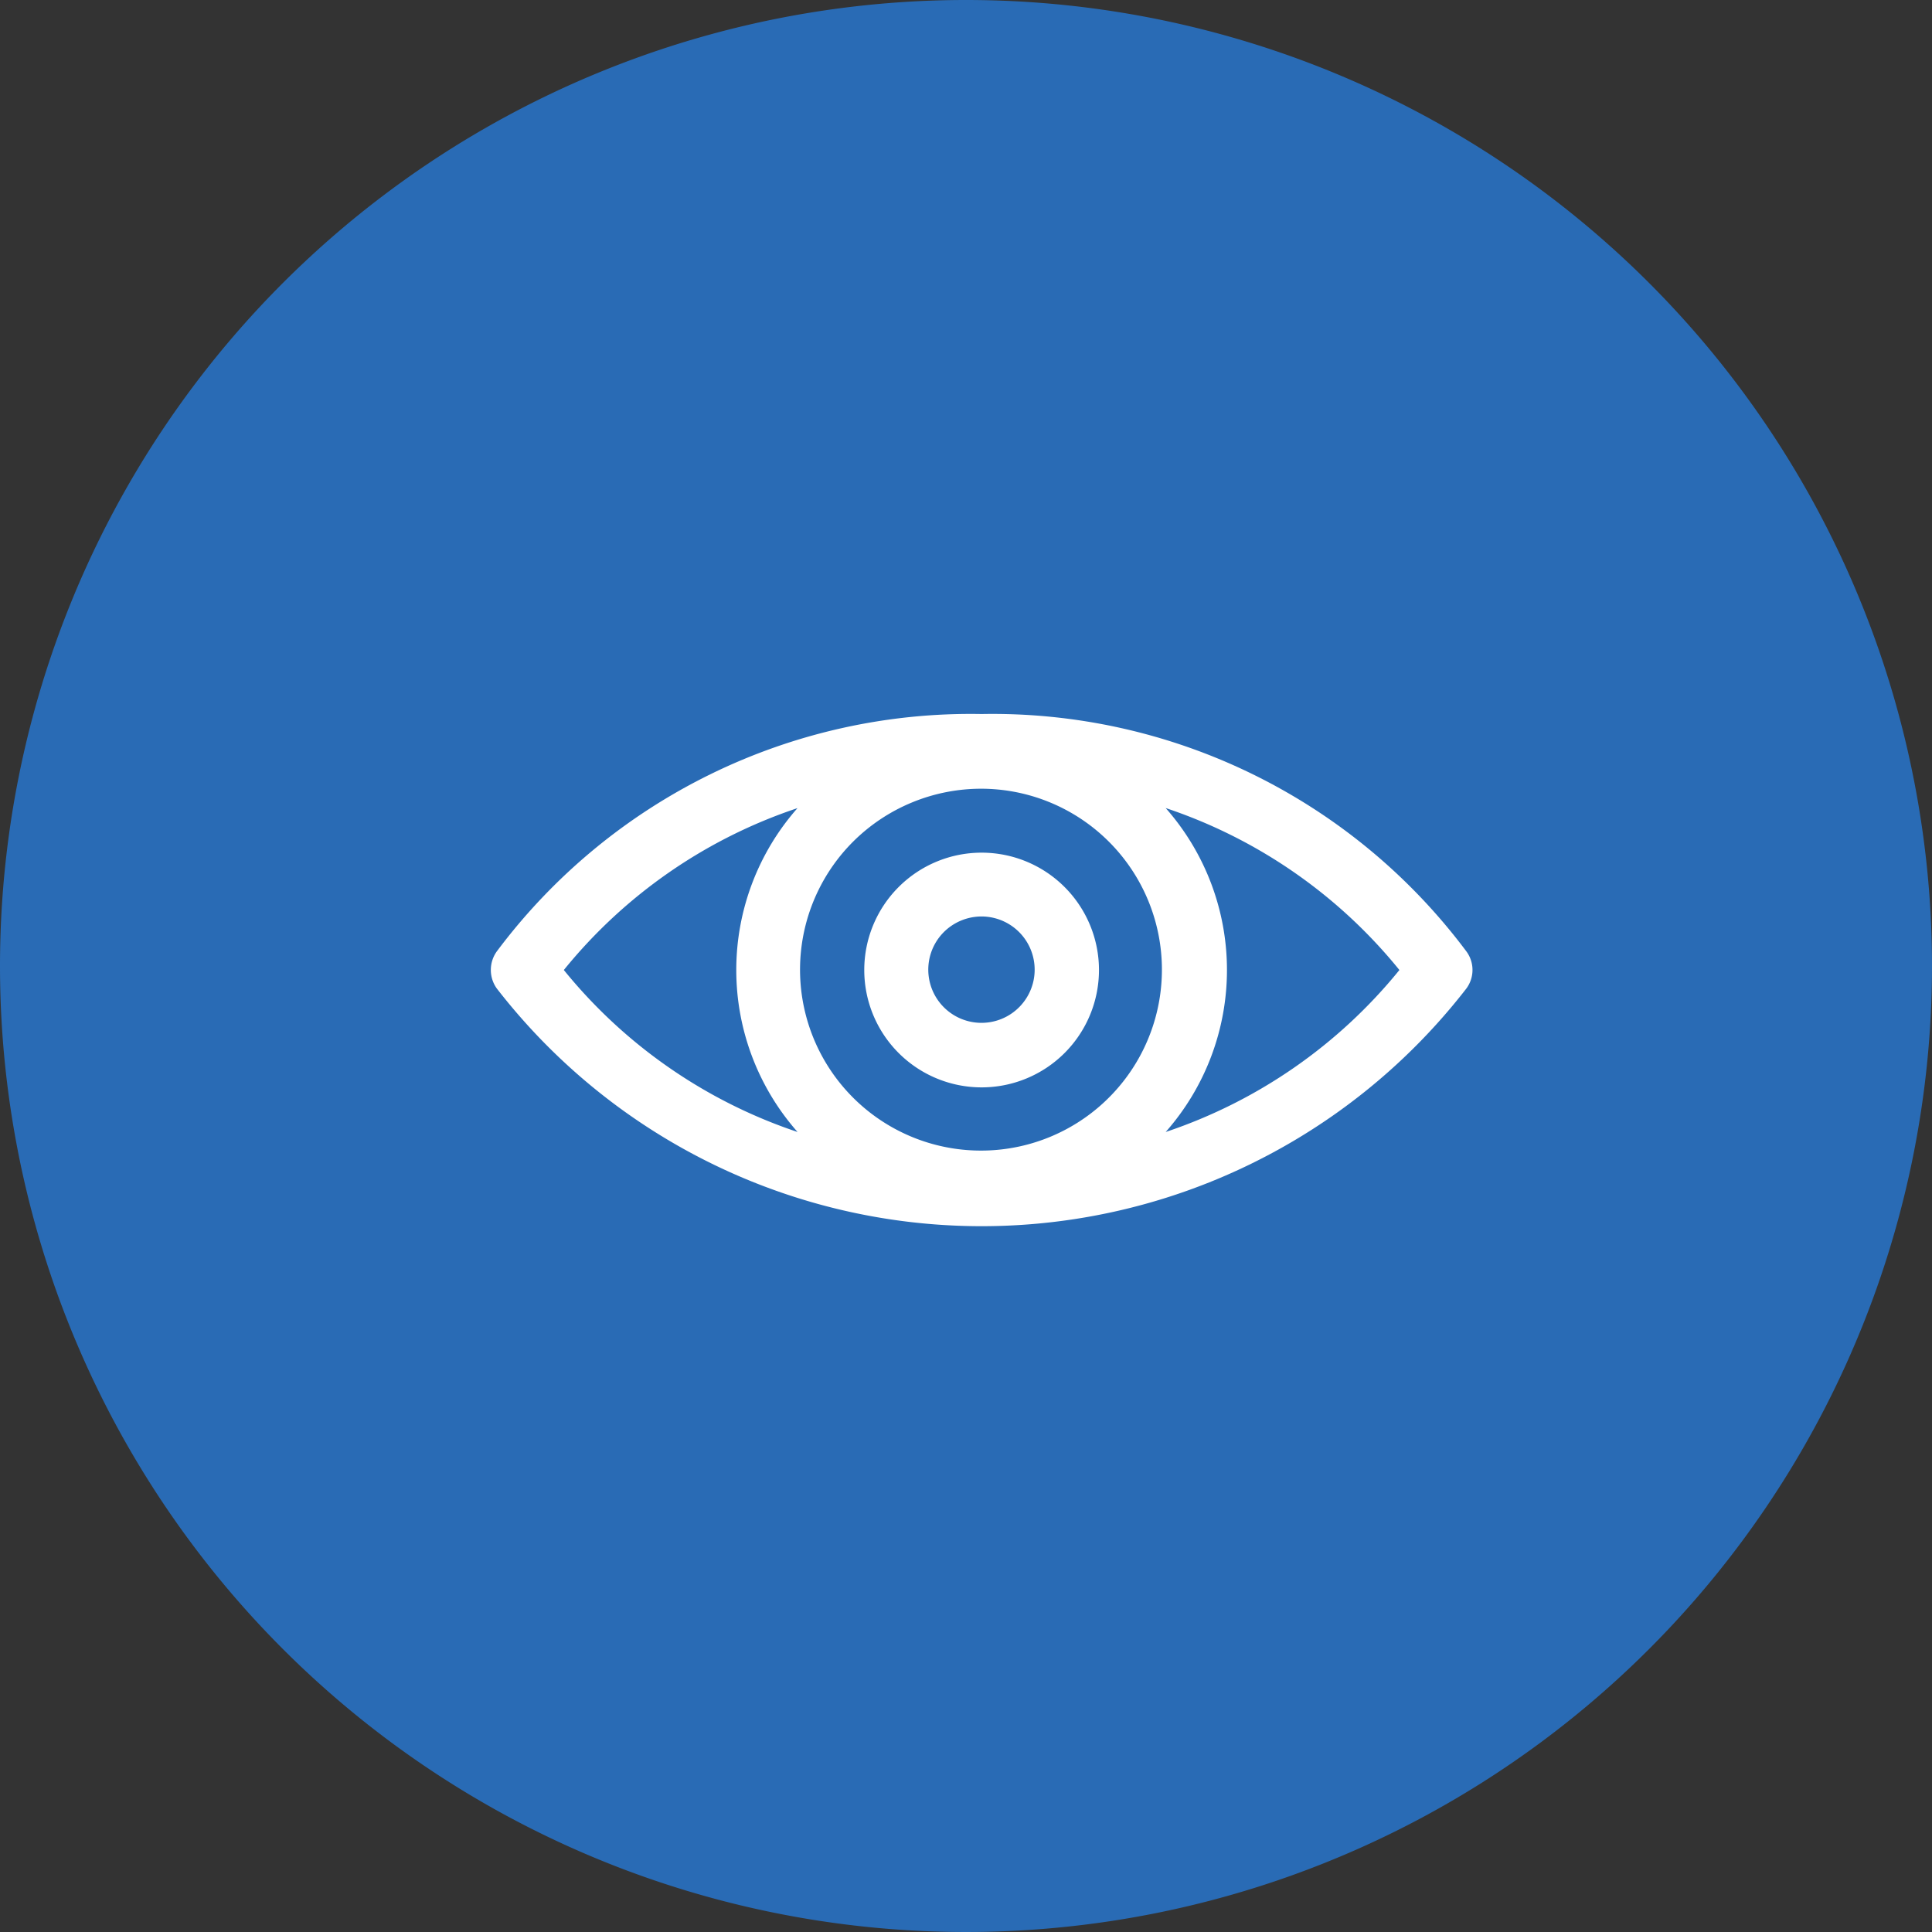 <svg id="edit--icon-blue" xmlns="http://www.w3.org/2000/svg" width="43.298" height="43.298" viewBox="0 0 43.298 43.298">
  <rect x="0" y="0" width="43.298" height="43.298" fill="#333333" stroke="none"/>
  <path id="Ellipse_262" data-name="Ellipse 262" d="M21.649,0A21.649,21.649,0,1,1,0,21.649,21.649,21.649,0,0,1,21.649,0Z" transform="translate(0 0)" fill="#296bb5"/>
  <g id="Group_8592" data-name="Group 8592" transform="translate(-12313.797 2372.002)">
    <path id="Path_38536" data-name="Path 38536" d="M103.4,145.6a13.257,13.257,0,0,0-10.866,5.321.712.712,0,0,0,0,.829,13.743,13.743,0,0,0,21.731,0,.7.7,0,0,0,0-.829A13.257,13.257,0,0,0,103.4,145.6Zm0,1.674a4.055,4.055,0,1,1-2.882,1.188,4.07,4.07,0,0,1,2.882-1.188Zm-4.125.433a5.484,5.484,0,0,0,0,7.26,11.4,11.4,0,0,1-5.238-3.63,11.376,11.376,0,0,1,5.242-3.63Zm8.25,0a11.378,11.378,0,0,1,5.238,3.63,11.4,11.4,0,0,1-5.238,3.63,5.484,5.484,0,0,0,0-7.26Zm-4.125,1a2.63,2.63,0,1,0,2.63,2.63,2.63,2.63,0,0,0-2.63-2.63Zm0,1.43a1.192,1.192,0,1,1-.847.35,1.2,1.2,0,0,1,.847-.35Z" transform="translate(12232.396 -2501.6)" fill="#fff"/>
  </g>
</svg>
